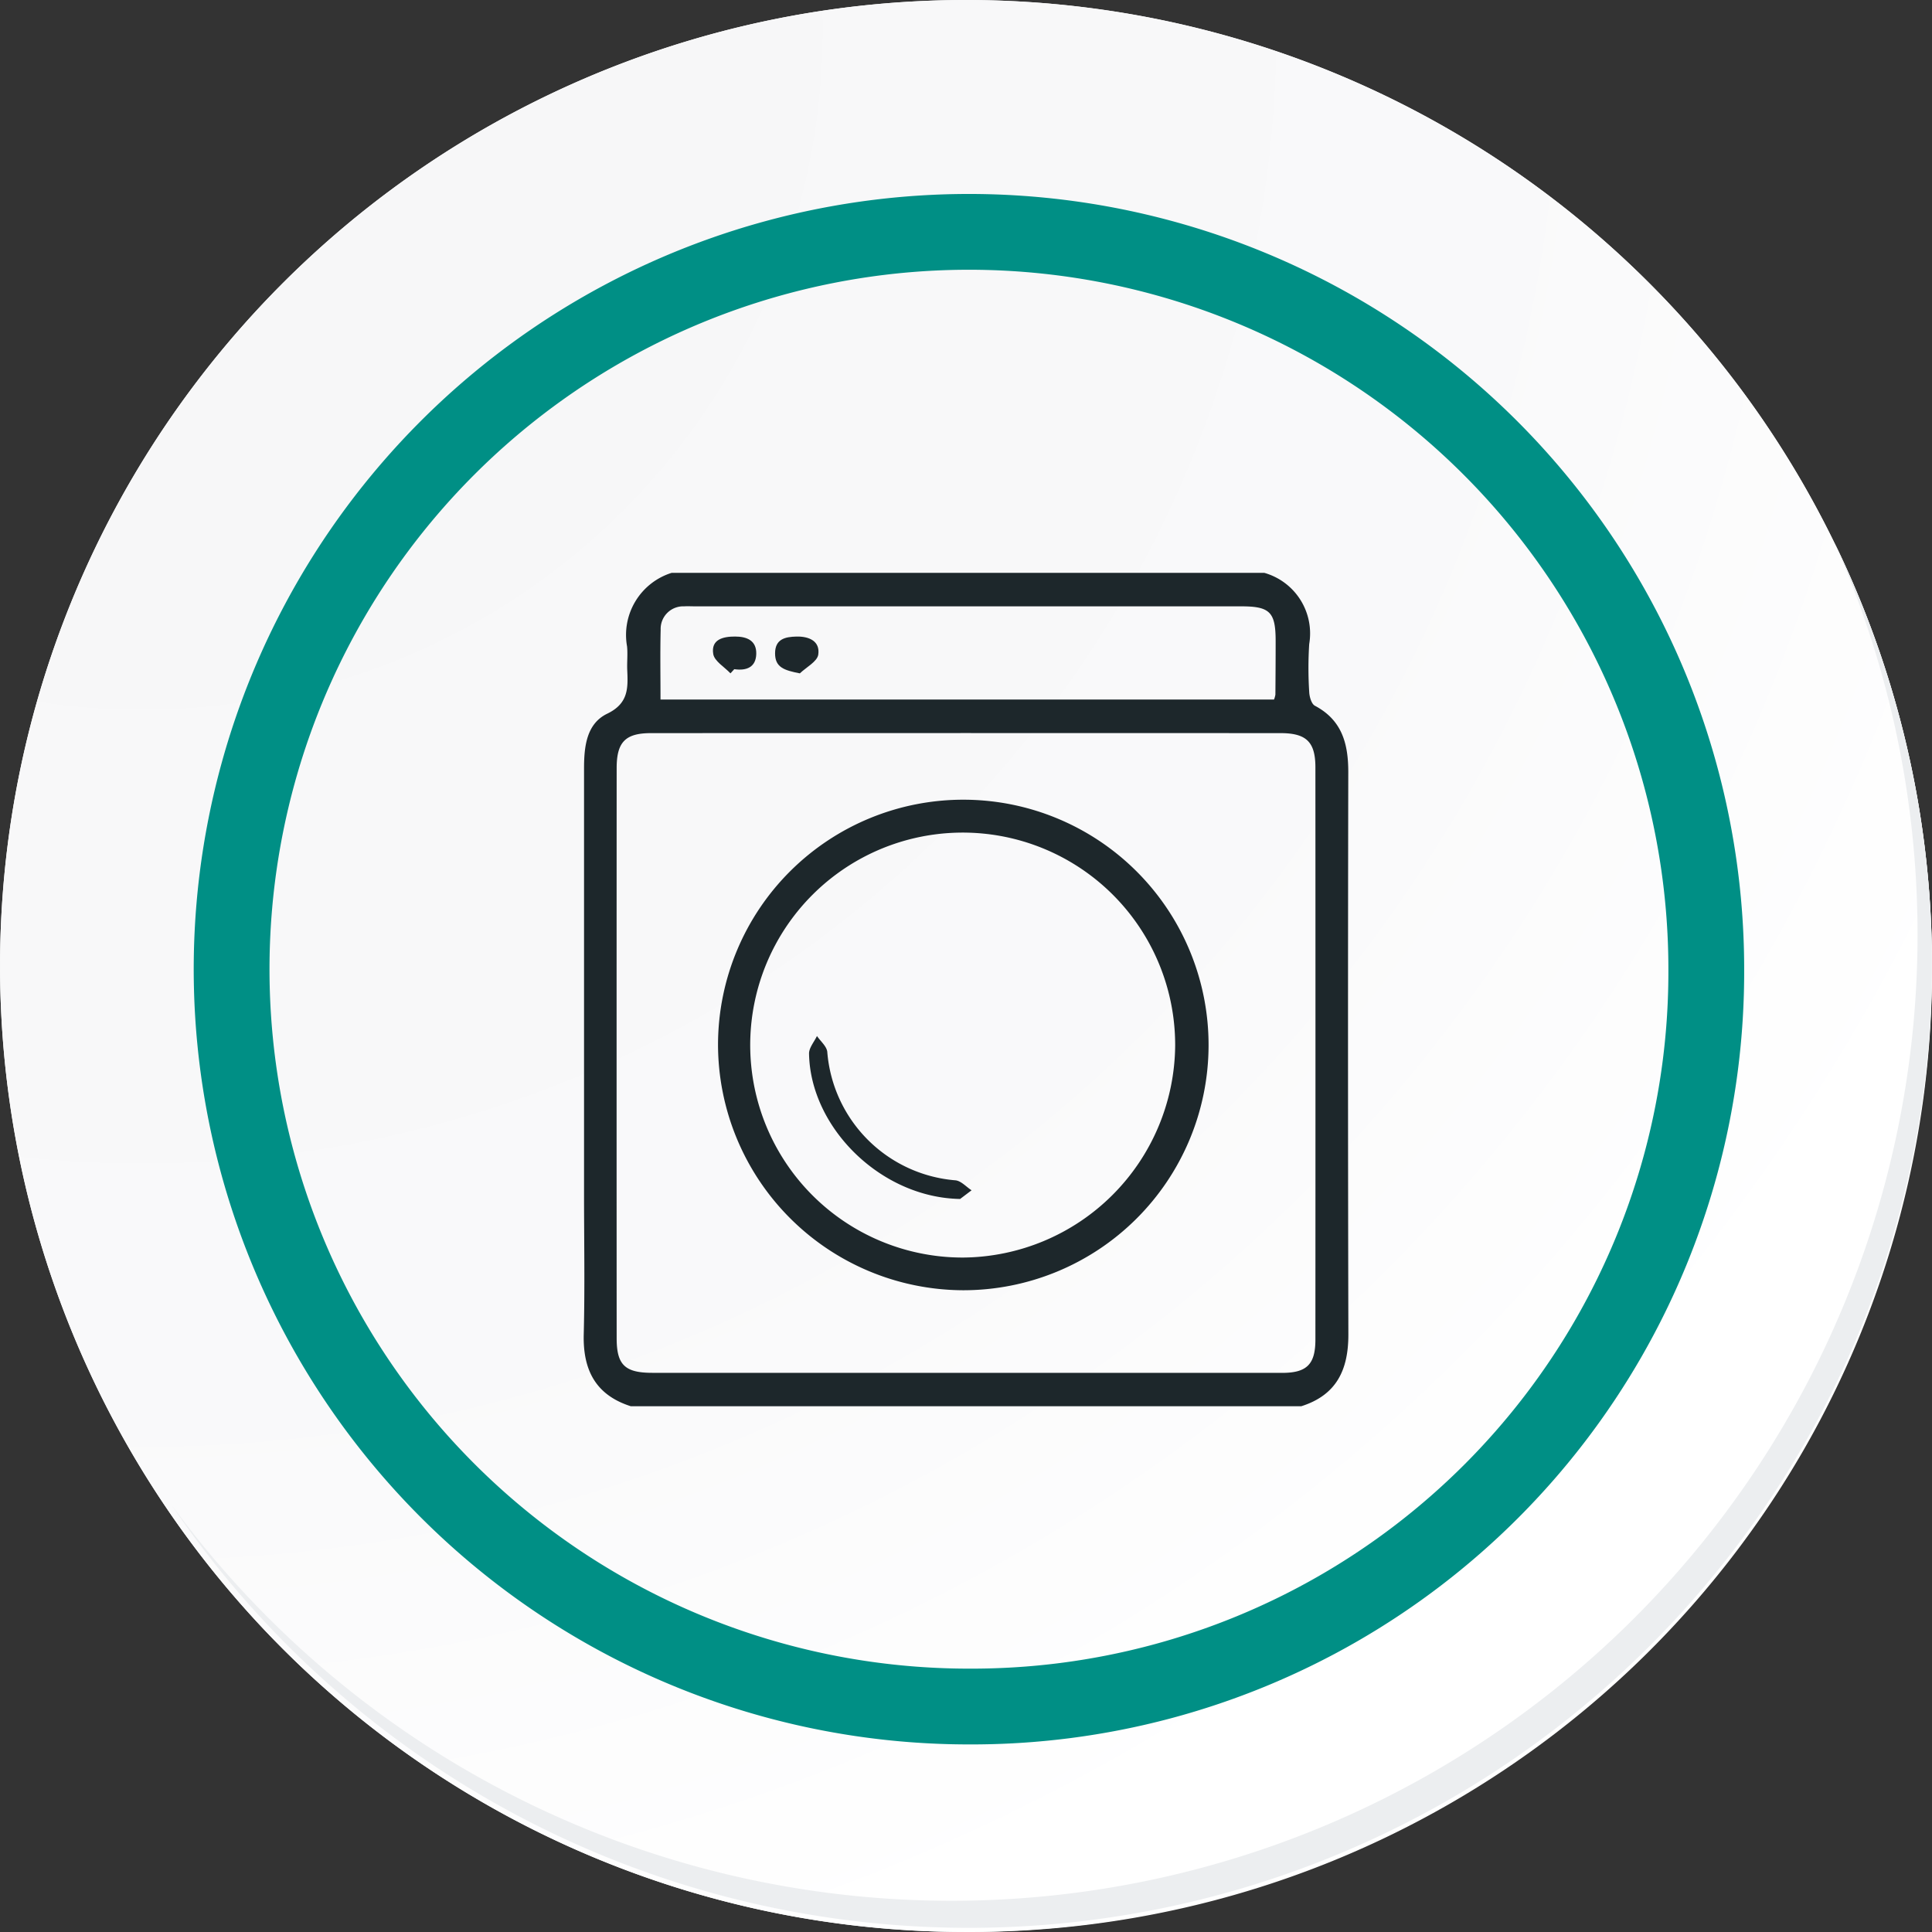 <svg id="icon12" xmlns="http://www.w3.org/2000/svg" xmlns:xlink="http://www.w3.org/1999/xlink" width="101.975" height="101.975" viewBox="0 0 101.975 101.975">
  <rect x="0" y="0" width="101.975" height="101.975" fill="#333333" stroke="none"/>
  <defs>
    <radialGradient id="radial-gradient" cx="0.076" cy="0.019" r="1.465" gradientTransform="translate(0.001)" gradientUnits="objectBoundingBox">
      <stop offset="0" stop-color="#f6f6f7"/>
      <stop offset="0.477" stop-color="#f9f9fa"/>
      <stop offset="0.715" stop-color="#fff"/>
    </radialGradient>
  </defs>
  <g id="Grupo_18423" data-name="Grupo 18423" transform="translate(0 0)">
    <g id="Grupo_18421" data-name="Grupo 18421">
      <g id="Grupo_18420" data-name="Grupo 18420">
        <g id="Grupo_18419" data-name="Grupo 18419">
          <path id="Trazado_40936" data-name="Trazado 40936" d="M296.6,2196.707a50.987,50.987,0,1,1-50.987-50.986A50.986,50.986,0,0,1,296.6,2196.707Z" transform="translate(-194.623 -2145.721)" fill="#fff"/>
        </g>
      </g>
    </g>
    <path id="Trazado_40937" data-name="Trazado 40937" d="M296.149,2196.218a50.986,50.986,0,1,0-50.987,50.988A50.787,50.787,0,0,0,296.149,2196.218Z" transform="translate(-194.174 -2145.232)" fill="url(#radial-gradient)"/>
    <path id="Trazado_40938" data-name="Trazado 40938" d="M280.132,2192.289a38.918,38.918,0,1,0-38.918,38.918A38.772,38.772,0,0,0,280.132,2192.289Z" transform="translate(-190.071 -2141.133)" fill="none" stroke="#008f85" stroke-miterlimit="10" stroke-width="4"/>
    <g id="Grupo_18422" data-name="Grupo 18422" transform="translate(9.033 28.626)">
      <path id="Trazado_40939" data-name="Trazado 40939" d="M288.331,2164.488a50.994,50.994,0,0,1-87.786,50.776,50.832,50.832,0,0,0,87.786-50.776Z" transform="translate(-200.545 -2164.488)" fill="#eceef0"/>
    </g>
  </g>
  <g id="Oo8fv0" transform="translate(-5463.286 -1646.875)">
    <g id="Grupo_117568" data-name="Grupo 117568" transform="translate(5494.094 1677.114)">
      <path id="Trazado_157843" data-name="Trazado 157843" d="M5531.968,1721.1h-35.387c-1.856-.593-2.533-1.911-2.485-3.8.063-2.471.016-4.944.016-7.417q0-11.223,0-22.446c0-1.154.128-2.363,1.224-2.892,1.115-.538,1.1-1.337,1.057-2.281-.02-.422.031-.849-.01-1.268a3.434,3.434,0,0,1,2.353-3.885h31.282a3.323,3.323,0,0,1,2.37,3.755,19.958,19.958,0,0,0,0,2.535c.011.252.119.629.3.725,1.442.763,1.765,2.02,1.762,3.52q-.03,14.828.005,29.656C5534.459,1719.182,5533.829,1720.51,5531.968,1721.1Zm-17.727-1.762q8.358,0,16.716,0c1.3,0,1.757-.447,1.758-1.756q.007-15.1,0-30.2c0-1.342-.472-1.81-1.837-1.811q-16.618-.008-33.236,0c-1.349,0-1.808.475-1.808,1.842q-.007,15.052,0,30.1c0,1.409.44,1.823,1.888,1.823Zm-16.093-35.541h32.383a1.314,1.314,0,0,0,.072-.257c.007-.944.014-1.888.013-2.832,0-1.525-.3-1.829-1.816-1.829h-28.816c-.2,0-.392-.012-.586,0a1.191,1.191,0,0,0-1.242,1.23C5498.126,1681.313,5498.148,1682.516,5498.148,1683.794Z" transform="translate(-5494.093 -1677.114)" fill="#1d272b"/>
      <path id="Trazado_157844" data-name="Trazado 157844" d="M5530.366,1751.135a12.946,12.946,0,1,1,12.929,13A12.985,12.985,0,0,1,5530.366,1751.135Zm24.129.084a11.215,11.215,0,1,0-11.218,11.19A11.286,11.286,0,0,0,5554.495,1751.22Z" transform="translate(-5523.275 -1726.272)" fill="#1d272b"/>
      <path id="Trazado_157845" data-name="Trazado 157845" d="M5529.916,1696.241c-.318-.339-.848-.643-.909-1.023-.124-.768.516-.922,1.153-.92.617,0,1.132.206,1.118.91s-.507.909-1.161.813Z" transform="translate(-5522.169 -1690.939)" fill="#1d272b"/>
      <path id="Trazado_157846" data-name="Trazado 157846" d="M5547.077,1696.239c-.821-.162-1.312-.31-1.308-1.063s.537-.866,1.129-.88c.667-.016,1.255.243,1.151.952C5547.994,1695.618,5547.418,1695.911,5547.077,1696.239Z" transform="translate(-5535.667 -1690.936)" fill="#1d272b"/>
      <path id="Trazado_157847" data-name="Trazado 157847" d="M5562.911,1810.758c-4.186-.069-7.913-3.775-7.974-7.681,0-.3.272-.613.418-.92.188.276.506.535.544.831a7.386,7.386,0,0,0,6.77,6.786c.3.034.565.344.847.526Z" transform="translate(-5543.042 -1777.713)" fill="#1d272b"/>
    </g>
  </g>
</svg>
